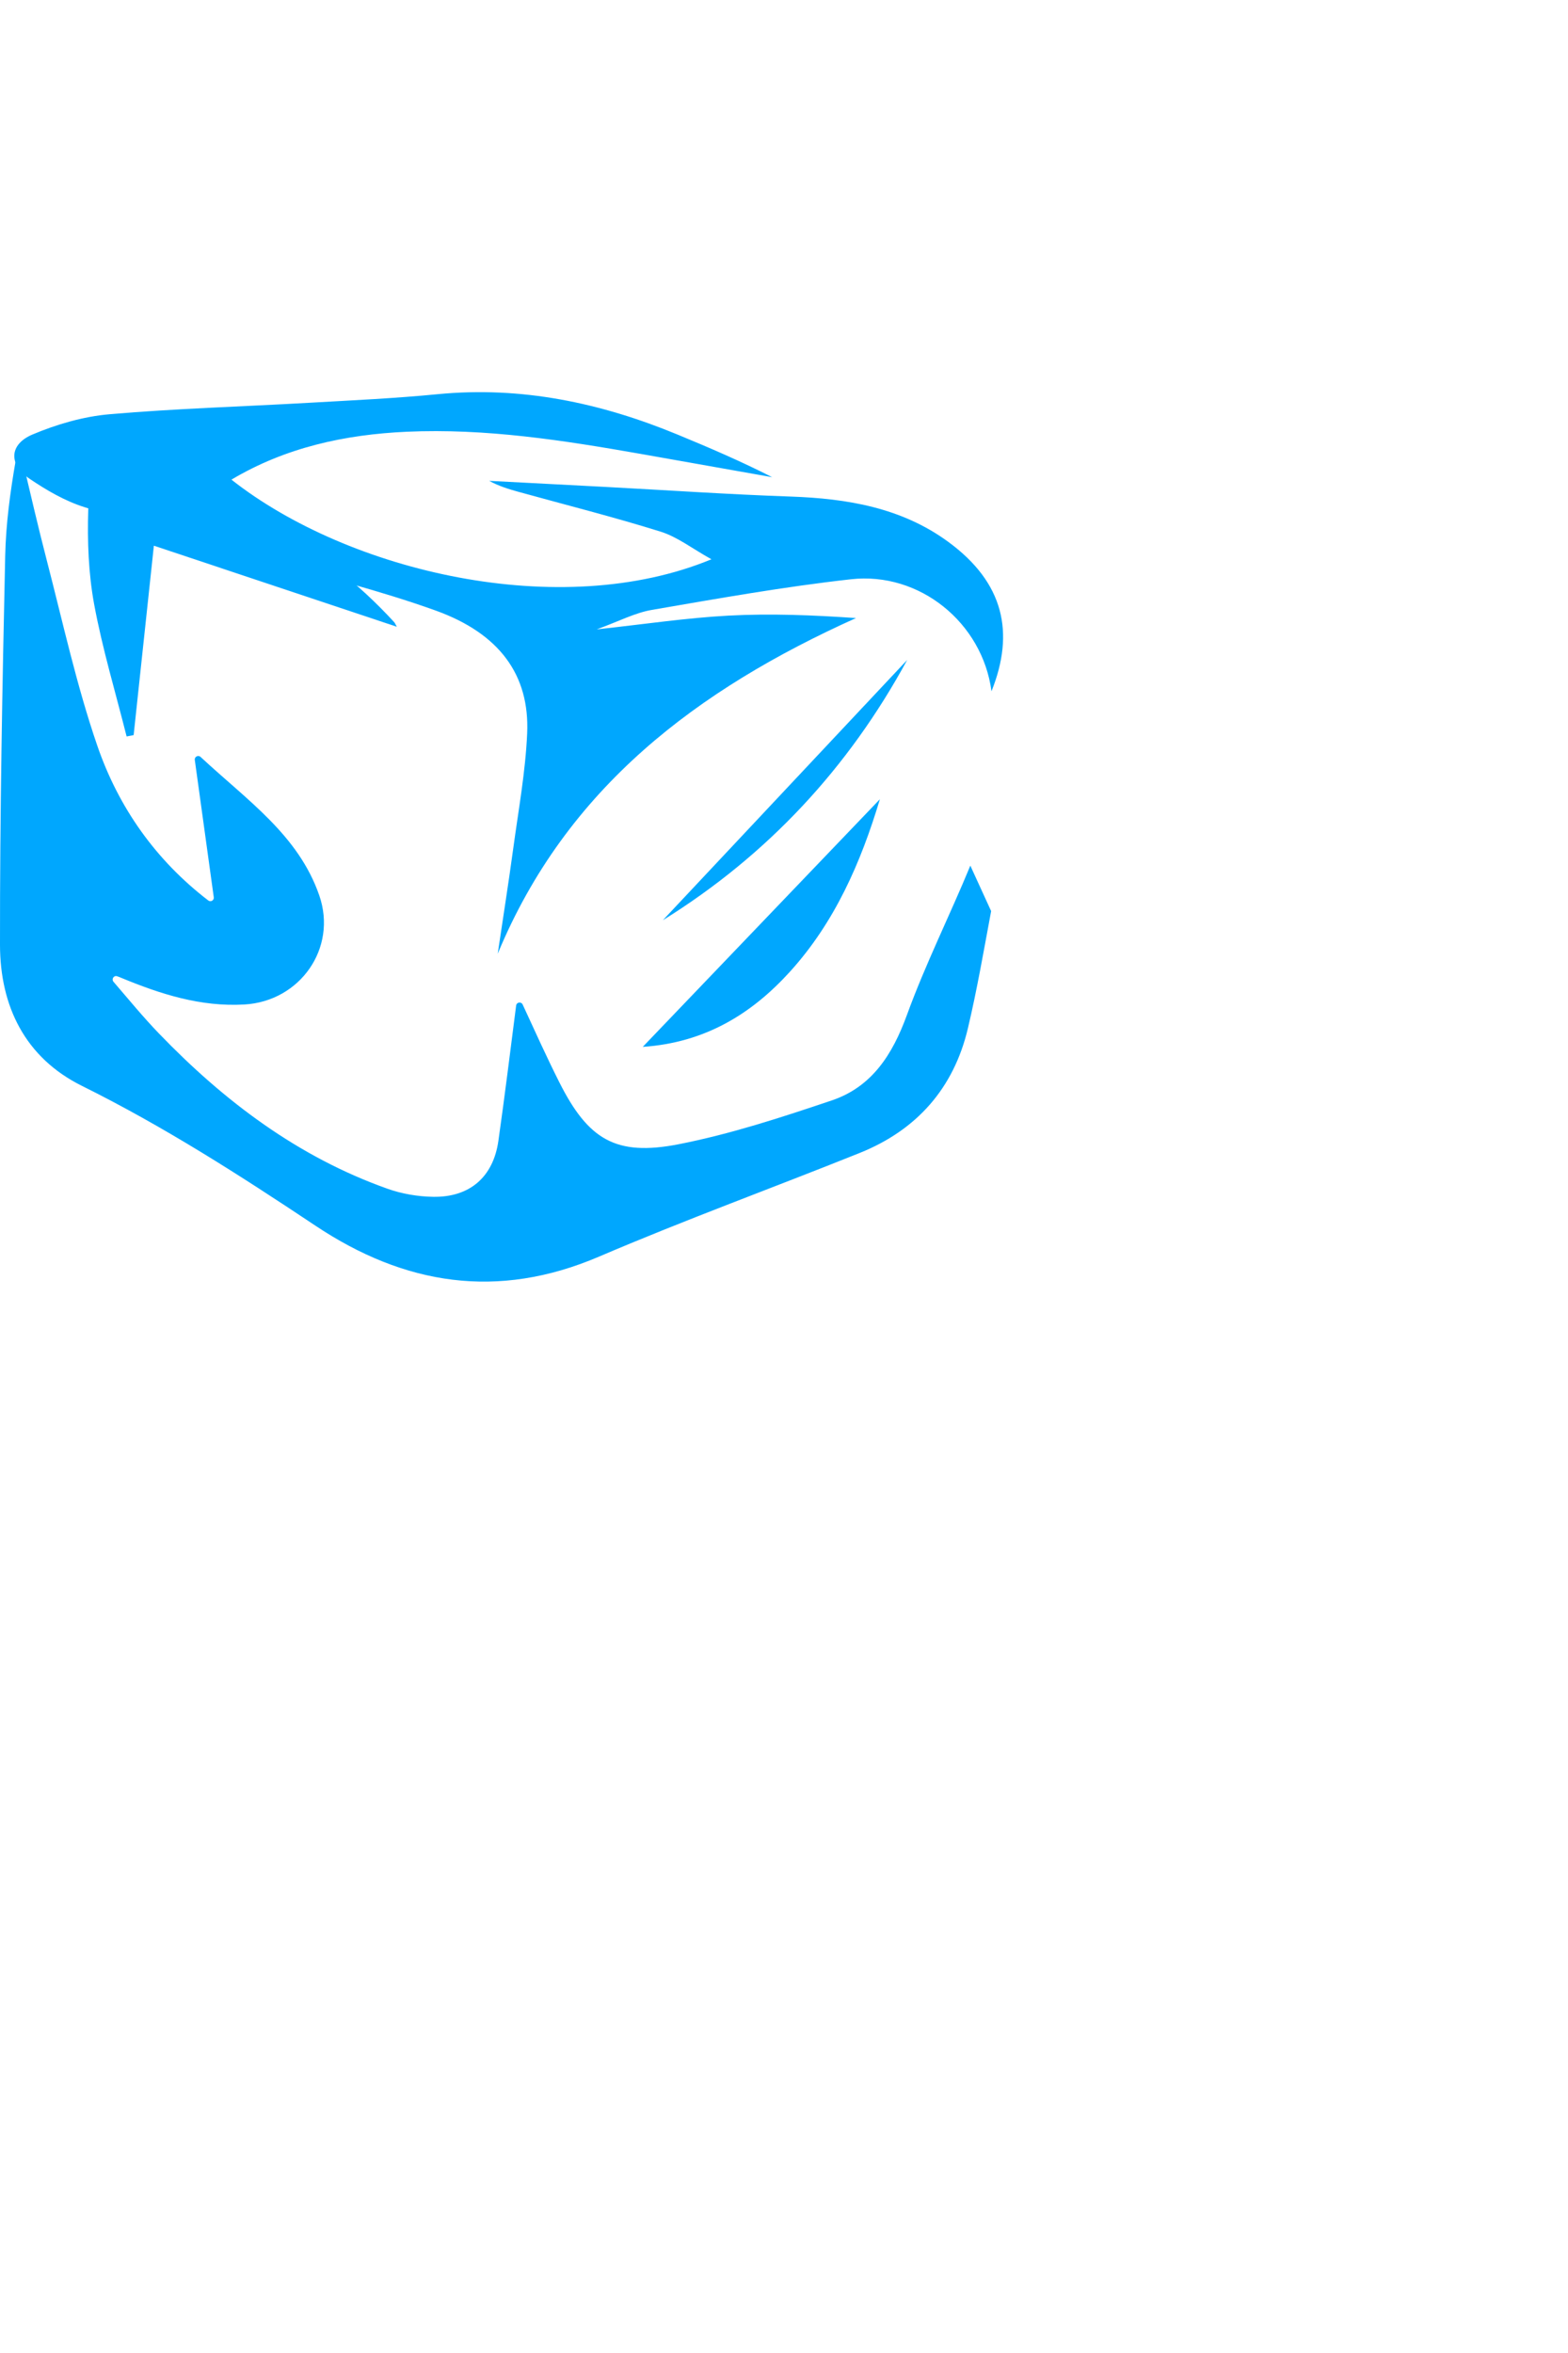 <?xml version='1.0' encoding='UTF-8'?>
<svg id='a' xmlns='http://www.w3.org/2000/svg' viewBox='0 0 600 600' width='400'>
  <defs>
    <style>
      .b {
        fill: #00a7fe;
      }
    </style>
  </defs>
  <g>
  <path class='b'
    d='M379.26,198.49c-2.8,14.98-5.38,30.02-8.89,44.83-5.43,22.95-19.58,38.92-41.42,47.68-33.2,13.33-66.86,25.58-99.74,39.65-38.8,16.61-74.43,10.88-108.55-11.86-28.89-19.26-58.05-37.96-89.26-53.43C9.53,254.53,.03,234.78,0,211.39-.06,161.78,.9,112.16,1.99,62.56c.27-12.15,1.9-24.26,4.03-36.53,.25-1.41,2.25-1.47,2.58-.08,3.01,12.7,5.94,25.43,9.22,38.07,6.19,23.84,11.44,48.04,19.44,71.28,8.1,23.53,22.32,43.71,42.45,59.13h0c.93,.71,2.25-.07,2.09-1.22-2.39-17.29-4.73-34.23-7.26-52.54-.17-1.23,1.3-1.99,2.21-1.15,17.97,16.72,37.45,29.92,45.43,53,6.97,20.14-7.37,40.46-28.63,41.69-16.76,.97-32.1-3.96-47.22-10.22-.51-.21-1.02-.43-1.57-.6-1.24-.38-2.18,1.15-1.33,2.13,5.73,6.66,11.31,13.47,17.4,19.79,24.96,25.89,53.16,47.19,87.41,59.36,5.53,1.97,11.66,3.01,17.53,3.1,14,.23,22.98-7.61,24.94-21.4,2.46-17.31,4.59-34.66,6.79-51.76,.17-1.31,1.95-1.58,2.5-.38,4.55,9.83,9.06,19.88,14.01,29.7,11.06,21.96,21.63,28.42,45.62,23.74,19.87-3.88,39.35-10.27,58.6-16.75,15.42-5.19,23.3-17.58,28.81-32.71,7.06-19.41,16.37-37.98,24.26-57.11' />
  <path class='b'
    d='M379.39,114.37c-3.46-26.13-27.45-45.75-53.76-42.81-25.52,2.85-50.87,7.36-76.19,11.72-6.53,1.12-12.68,4.4-21.11,7.45,18.35-1.99,34.33-4.4,50.4-5.26,16.2-.87,32.48-.19,48.82,.93-60.68,27.31-110.76,64.89-137.1,128.4,1.99-13.44,4.12-26.87,5.95-40.33,1.99-14.63,4.67-29.25,5.32-43.96,.98-22.26-10.5-38.16-35.07-47-21.29-7.65-43.38-13.07-65.15-19.39-23.05-6.69-46.24-12.92-69.13-20.12-7.46-2.34-14.57-6.48-21.09-10.9-8.06-5.46-7.78-13.13,1.14-16.9,9.29-3.92,19.45-6.88,29.45-7.75,25.36-2.2,50.84-2.92,76.27-4.38,16.44-.94,32.92-1.69,49.3-3.29,32.08-3.12,62.43,3.29,91.87,15.46,12.18,5.03,24.29,10.23,36.16,16.28-16.74-2.96-33.48-5.94-50.22-8.89-29.66-5.21-59.4-9.86-89.66-8.49-23.65,1.08-46.35,6-67.03,18.32,44.83,35.3,125.95,54.35,183.67,30.46-7.36-4.09-13.01-8.55-19.43-10.56-18-5.63-36.32-10.23-54.5-15.26-3.76-1.04-7.5-2.2-11.12-4.18,14.69,.77,29.38,1.52,44.07,2.3,23.76,1.26,47.51,2.89,71.28,3.71,21.65,.75,42.49,4.26,60.3,17.31,21.4,15.67,25.49,34.79,16.59,57.11Z' />
  <path class='b'
    d='M58.88,58.72c-2.64,24.67-5.19,48.56-7.74,72.45l-2.69,.52c-4.23-16.83-9.27-33.51-12.42-50.54-2.18-11.81-2.63-24.13-2.26-36.17,.32-10.34,2.05-11.05,12.05-10.02,41.76,4.29,76.71,22.15,105.05,53.05,.21,.23,.33,.56,.98,1.72-15.89-5.3-31.08-10.36-46.27-15.43-15.37-5.12-30.73-10.25-46.71-15.58Z' />
  <path class='b'
    d='M245.95,250.42c30.68-32.03,60.71-63.38,90.74-94.72-7.31,24.32-17.3,47.06-34.32,65.86-14.78,16.32-32.66,27.26-56.42,28.86Z' />
  <path class='b' d='M253.64,201.98c31.17-33.19,62.34-66.38,93.5-99.56-22.44,41.29-53.43,74.66-93.5,99.56Z' />
  <animateTransform attributeName='transform'
    type='translate'
    from='-30 30'
    to='100 100'
    dur='1s'
    repeatCount='indefinite' />

  </g>
 
</svg>